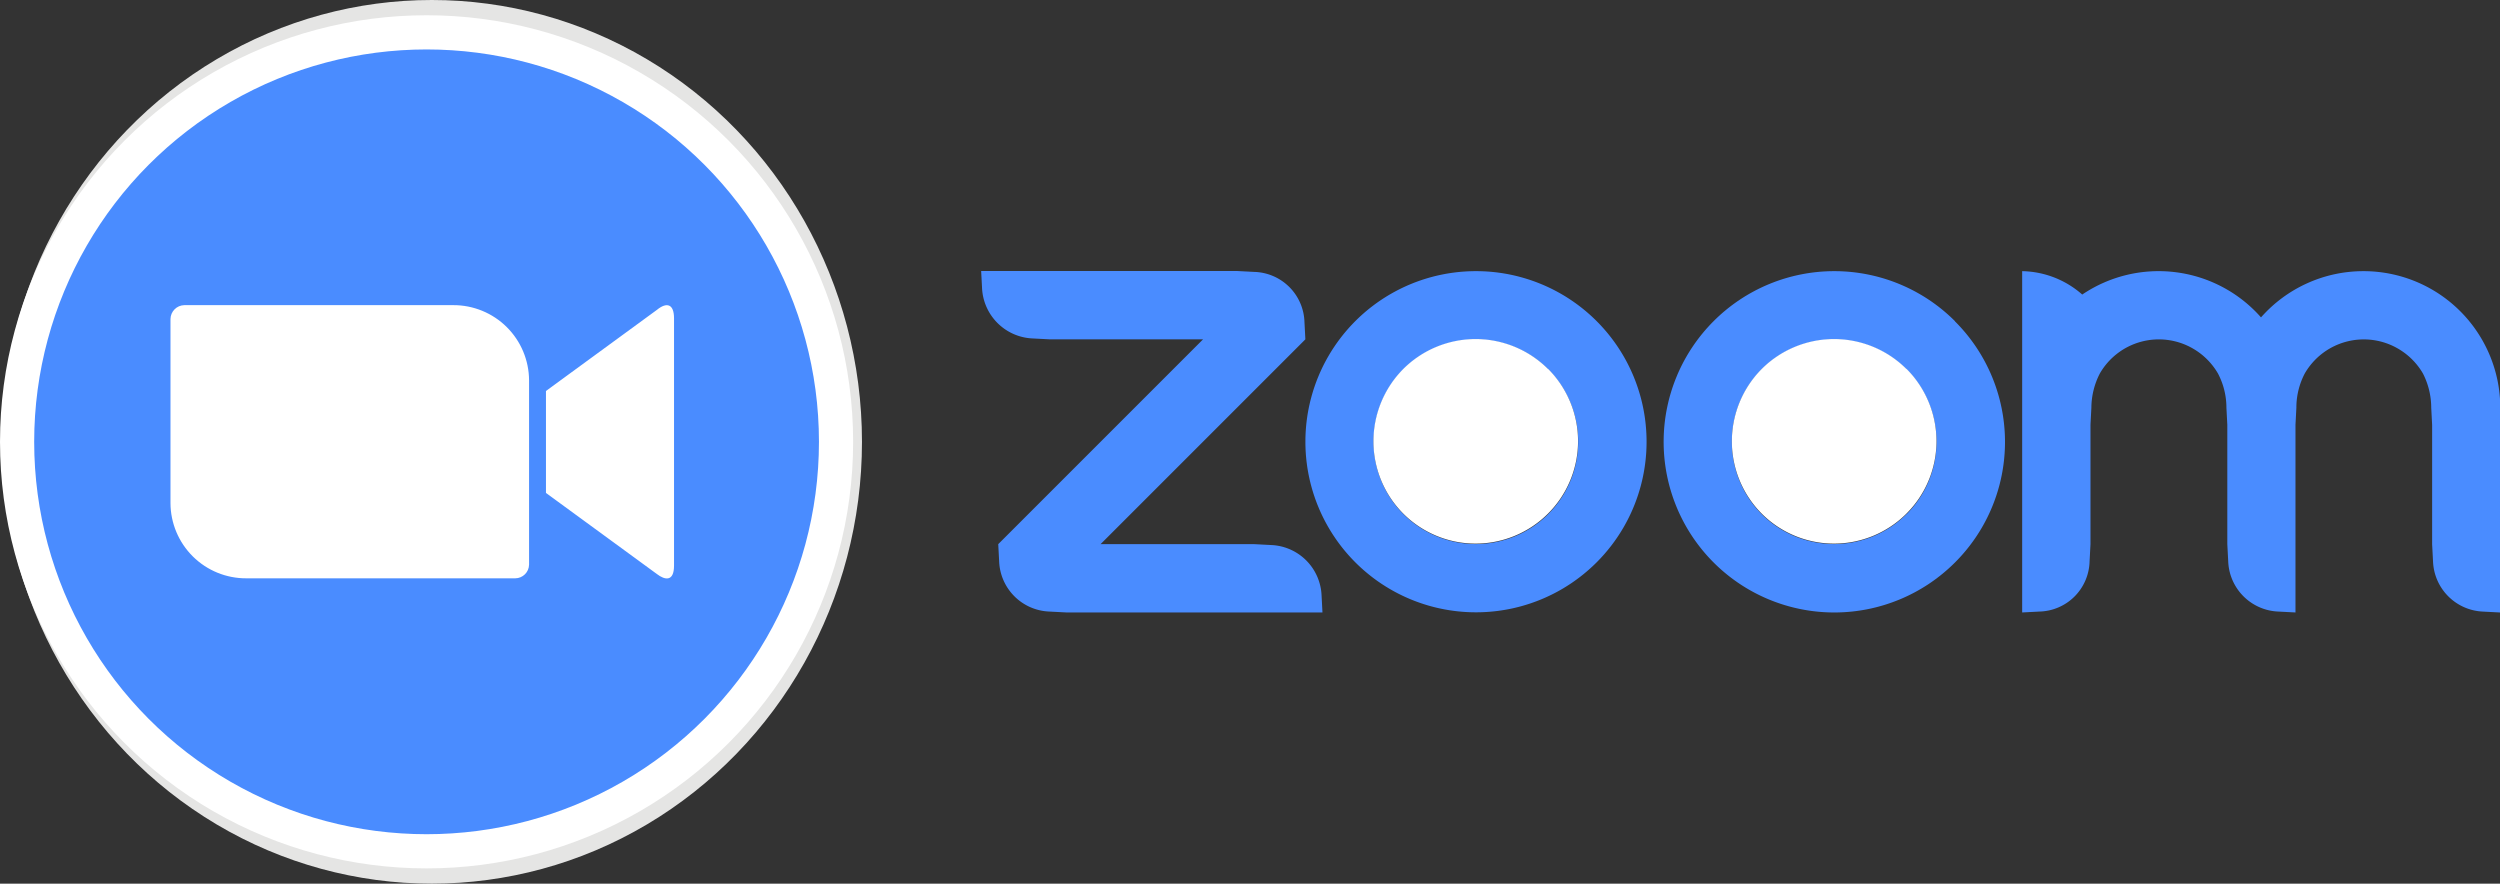 <svg id="zoom-seeklogo.com-1" xmlns="http://www.w3.org/2000/svg" xmlns:xlink="http://www.w3.org/1999/xlink" width="67" height="23.682" viewBox="0 0 67 23.682">
  <rect x="0" y="0" width="67" height="23.682" fill="#333333" stroke="none"/>
  <defs>
    <clipPath id="clip-path">
      <ellipse id="Ellipse_196" data-name="Ellipse 196" cx="11.529" cy="11.841" rx="11.529" ry="11.841"/>
    </clipPath>
    <clipPath id="clip-path-2">
      <circle id="Ellipse_197" data-name="Ellipse 197" cx="11.432" cy="11.432" r="11.432"/>
    </clipPath>
    <clipPath id="clip-path-3">
      <circle id="Ellipse_198" data-name="Ellipse 198" cx="10.516" cy="10.516" r="10.516"/>
    </clipPath>
    <clipPath id="clip-path-4">
      <path id="Path_1133" data-name="Path 1133" d="M-528.237-43.6l2.974-2.174c.26-.212.458-.164.458.227v6.627c0,.439-.246.39-.458.227l-2.974-2.174ZM-538.3-45.529v4.935a2.024,2.024,0,0,0,2.034,2.015h7.205a.373.373,0,0,0,.371-.366v-4.94a2.024,2.024,0,0,0-2.034-2.015h-7.205A.378.378,0,0,0-538.3-45.529Z" transform="translate(538.3 45.9)"/>
    </clipPath>
  </defs>
  <path id="Path_1123" data-name="Path 1123" d="M97.374-64.8h0A4.569,4.569,0,0,0,92.8-60.231a4.57,4.57,0,0,0,4.569,4.574,4.57,4.57,0,0,0,4.574-4.569A4.57,4.57,0,0,0,97.374-64.8Zm1.933,6.511a2.746,2.746,0,0,1-3.88,0,2.749,2.749,0,0,1,0-3.875,2.742,2.742,0,0,1,3.88,0l0,0A2.737,2.737,0,0,1,99.306-58.289Z" transform="translate(-57.815 72.067)" fill="#4a8cff"/>
  <path id="Path_1124" data-name="Path 1124" d="M-79.726-57.555l-.458-.024H-84.3l5.489-5.489-.024-.458a1.386,1.386,0,0,0-1.349-1.349l-.458-.024H-87.5l.024.458a1.417,1.417,0,0,0,1.349,1.349l.458.024h4.116l-5.489,5.489.024.458a1.4,1.4,0,0,0,1.349,1.349l.458.024h6.858l-.024-.458A1.41,1.41,0,0,0-79.726-57.555Z" transform="translate(113.795 72.162)" fill="#4a8cff"/>
  <path id="Path_1125" data-name="Path 1125" d="M135.4-26.2a2.746,2.746,0,0,0-3.88,0,2.749,2.749,0,0,0,0,3.875,2.742,2.742,0,0,0,3.88,0,2.742,2.742,0,0,0,0-3.88Z" transform="translate(-93.913 36.089)" fill="#fff"/>
  <path id="Path_1126" data-name="Path 1126" d="M500.542-64.817a3.66,3.66,0,0,0-2.742,1.239,3.656,3.656,0,0,0-4.791-.612,2.5,2.5,0,0,0-1.61-.627v9.147l.458-.024a1.379,1.379,0,0,0,1.349-1.349l.024-.458v-3.2l.024-.458a2.026,2.026,0,0,1,.227-.916,1.825,1.825,0,0,1,2.5-.665,1.834,1.834,0,0,1,.665.665h0a1.966,1.966,0,0,1,.227.916l.024.458v3.2l.024.458a1.4,1.4,0,0,0,1.345,1.349l.458.024V-60.7l.024-.458a1.97,1.97,0,0,1,.227-.921,1.827,1.827,0,0,1,2.5-.66,1.834,1.834,0,0,1,.665.665,2.021,2.021,0,0,1,.222.916l.024.458v3.2l.024.458a1.4,1.4,0,0,0,1.345,1.349l.458.024v-5.489A3.666,3.666,0,0,0,500.542-64.817Z" transform="translate(-437.205 72.084)" fill="#4a8cff"/>
  <path id="Path_1127" data-name="Path 1127" d="M299.867-63.46a4.57,4.57,0,0,0-3.234-1.34,4.571,4.571,0,0,0-3.234,1.34,4.574,4.574,0,0,0,0,6.468,4.574,4.574,0,0,0,6.468,0,4.564,4.564,0,0,0,0-6.463Zm-1.3,5.171a2.746,2.746,0,0,1-3.88,0,2.749,2.749,0,0,1,0-3.875,2.742,2.742,0,0,1,3.88,0l0,0A2.737,2.737,0,0,1,298.571-58.289Z" transform="translate(-247.474 72.067)" fill="#4a8cff"/>
  <path id="Path_1128" data-name="Path 1128" d="M334.7-26.2a2.746,2.746,0,0,0-3.88,0,2.749,2.749,0,0,0,0,3.875,2.742,2.742,0,0,0,3.88,0,2.742,2.742,0,0,0,0-3.88Z" transform="translate(-283.607 36.089)" fill="#fff"/>
  <g id="Group_2100" data-name="Group 2100" transform="translate(0.043)">
    <g id="Group_2099" data-name="Group 2099" clip-path="url(#clip-path)">
      <path id="Path_1129" data-name="Path 1129" d="M-649.8-223.8h24.469v24.469H-649.8Z" transform="translate(648.952 223.404)" fill="#e5e5e4"/>
    </g>
  </g>
  <g id="Group_2102" data-name="Group 2102" transform="translate(0 0.409)">
    <g id="Group_2101" data-name="Group 2101" transform="translate(0 0)" clip-path="url(#clip-path-2)">
      <path id="Path_1130" data-name="Path 1130" d="M-645-219h24.011v24.011H-645Z" transform="translate(644.426 218.426)" fill="#fff"/>
    </g>
  </g>
  <g id="Group_2104" data-name="Group 2104" transform="translate(0.916 1.325)">
    <g id="Group_2103" data-name="Group 2103" transform="translate(0 0)" clip-path="url(#clip-path-3)">
      <path id="Path_1131" data-name="Path 1131" d="M-626-200h22.179v22.179H-626Z" transform="translate(625.426 199.426)" fill="#4a8cff"/>
    </g>
  </g>
  <g id="Group_2106" data-name="Group 2106" transform="translate(4.569 8.178)">
    <g id="Group_2105" data-name="Group 2105" transform="translate(0 0)" clip-path="url(#clip-path-4)">
      <path id="Path_1132" data-name="Path 1132" d="M-550.1-57.7h14.637v8.458H-550.1Z" transform="translate(549.531 57.131)" fill="#fff"/>
    </g>
  </g>
</svg>
